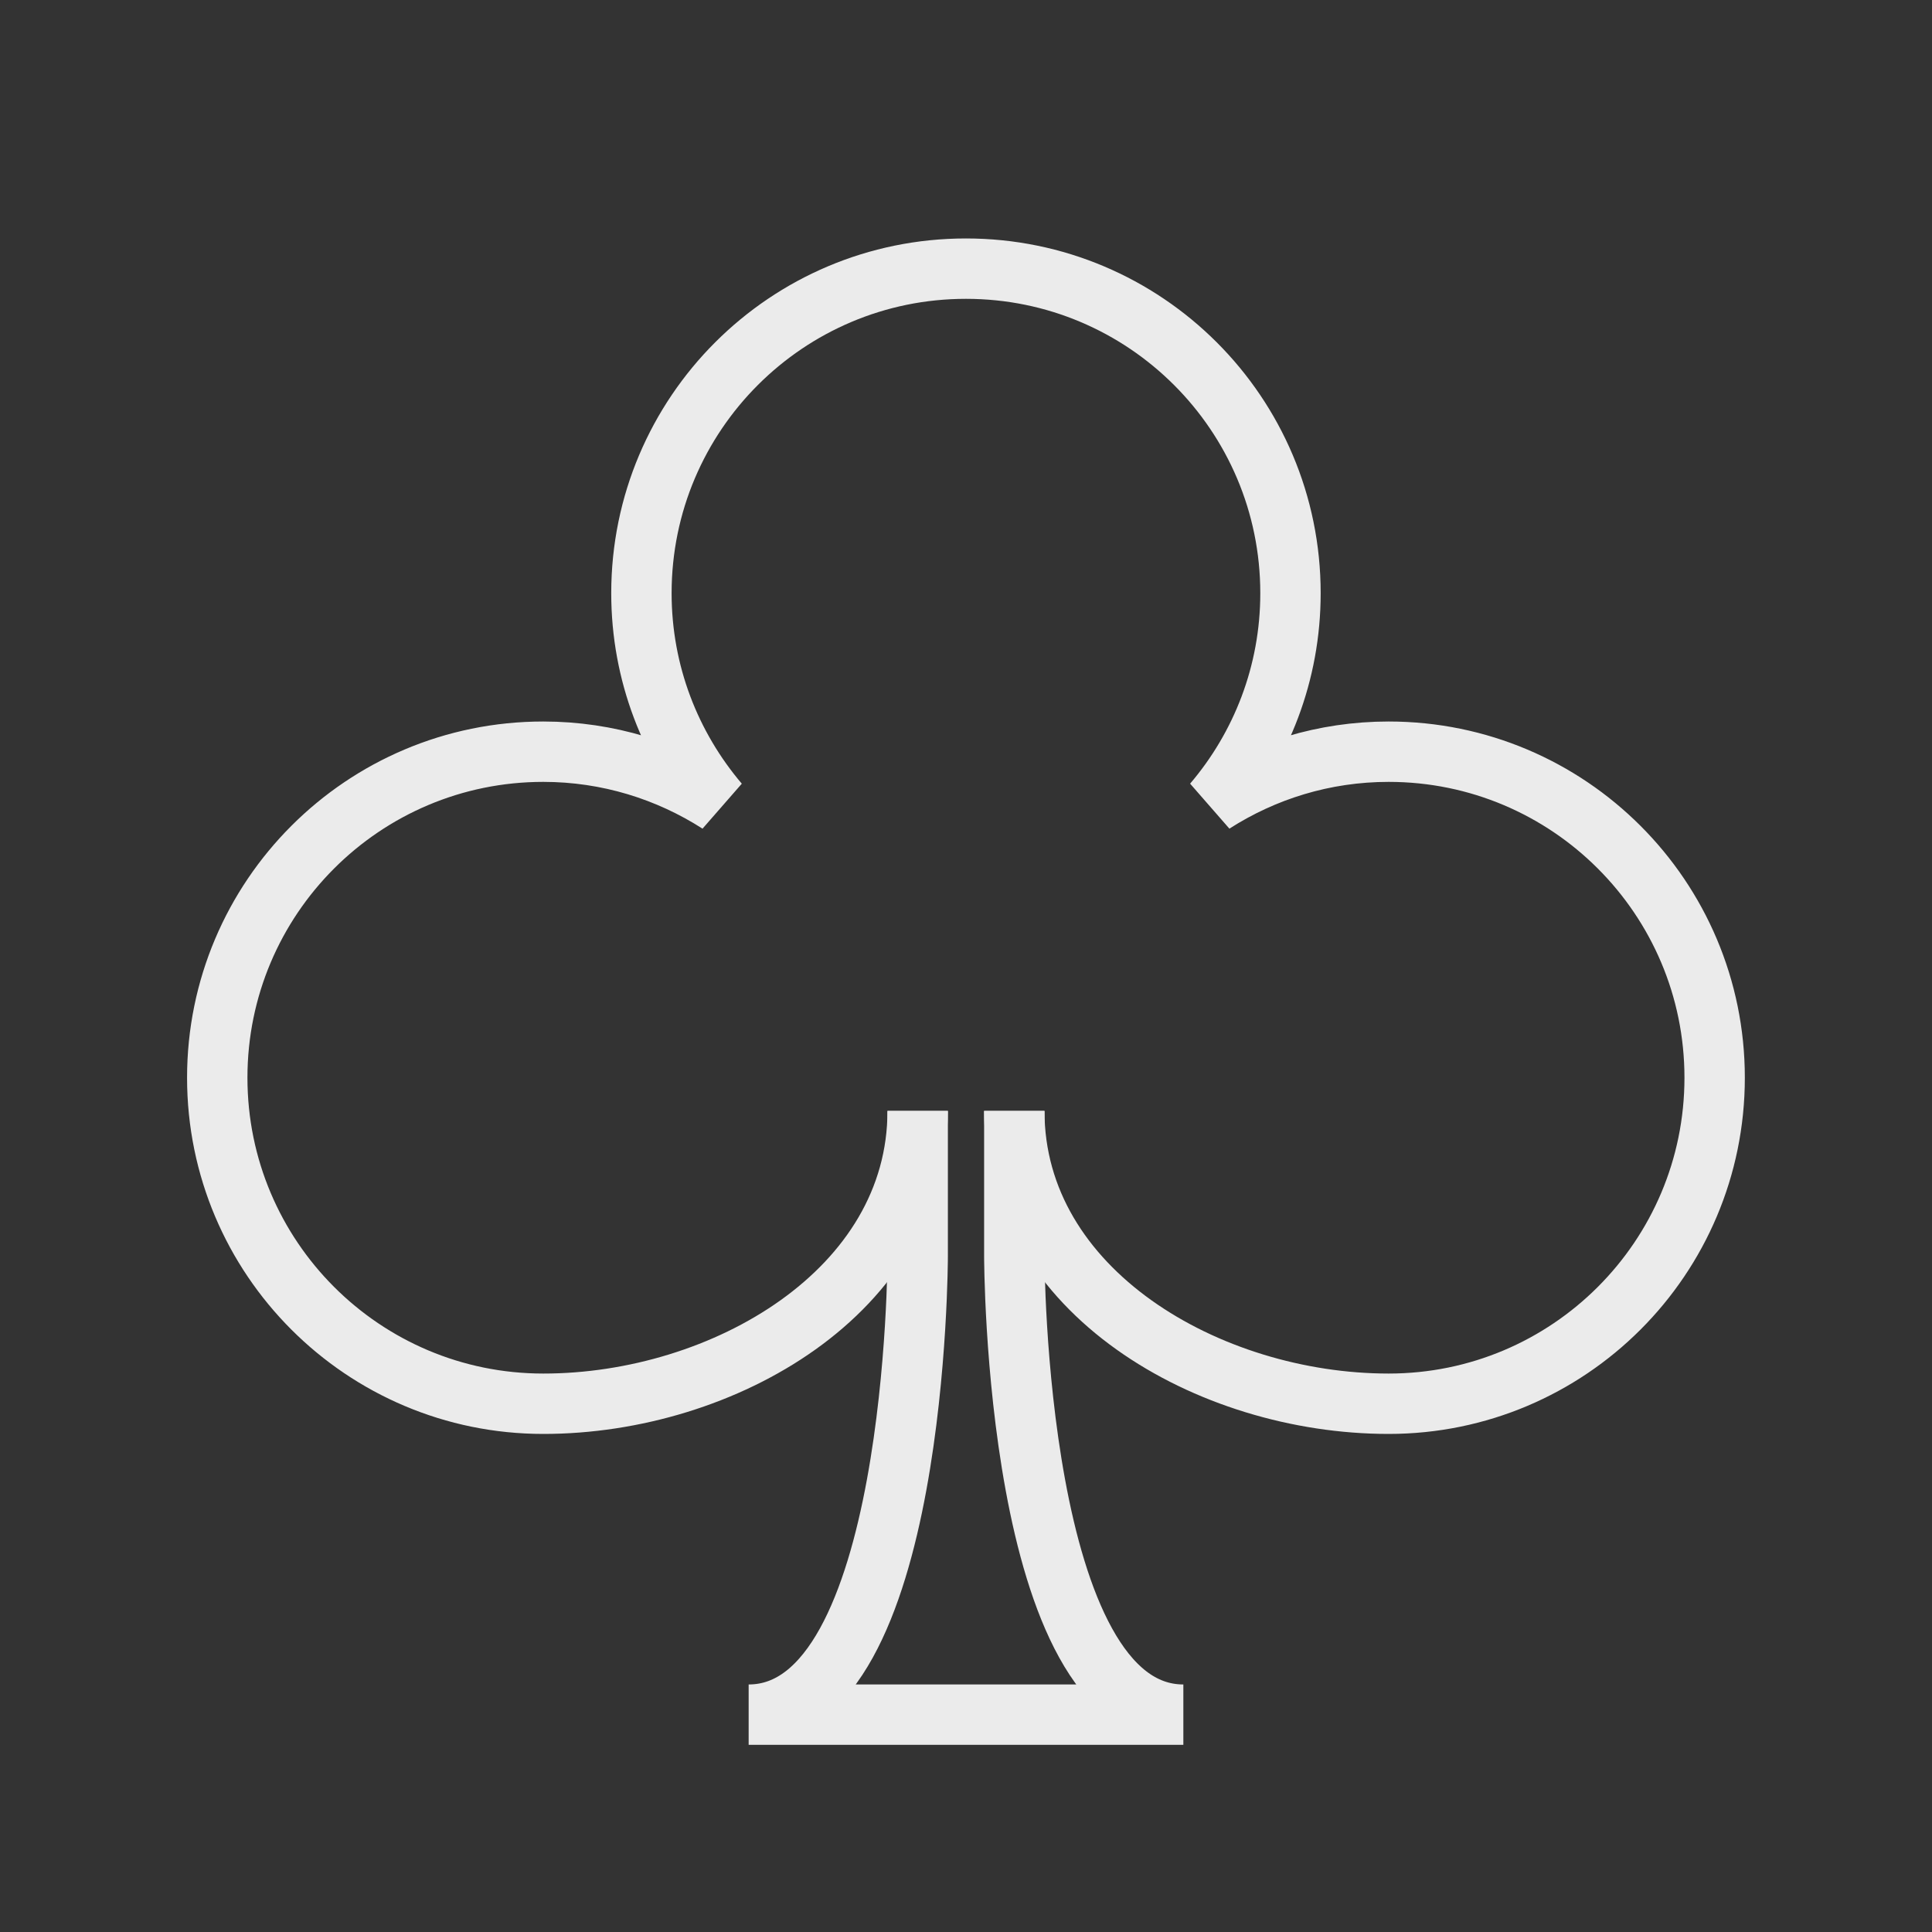 <!-- Generated by IcoMoon.io -->
<svg version="1.1" xmlns="http://www.w3.org/2000/svg" width="40" height="40" viewBox="0 0 40 40">
<rect x="0" y="0" width="40" height="40" fill="#333333" stroke="none"/>
<title>li-basic_clubs</title>
<path fill="none" stroke-linejoin="miter" stroke-linecap="butt" stroke-miterlimit="10" stroke-width="1.25" stroke="#ebebeb" d="M19 23v3c0 0 0 9.5-3.5 9.5h4.5"></path>
<path fill="none" stroke-linejoin="miter" stroke-linecap="butt" stroke-miterlimit="10" stroke-width="1.25" stroke="#ebebeb" d="M20 35.5h4.5c-3.5 0-3.5-9.5-3.5-9.5v-3"></path>
<path fill="none" stroke-linejoin="bevel" stroke-linecap="butt" stroke-miterlimit="10" stroke-width="1.25" stroke="#ebebeb" d="M21 23c0 3.729 4.022 6.063 7.75 6.063s6.75-3.021 6.75-6.75-3.023-6.75-6.75-6.75c-1.339 0-2.584 0.394-3.634 1.067 0.998-1.172 1.602-2.689 1.602-4.349 0-3.711-3.009-6.719-6.719-6.719s-6.719 3.008-6.719 6.719c0 1.66 0.605 3.176 1.602 4.349-1.050-0.672-2.295-1.067-3.634-1.067-3.728 0-6.75 3.021-6.75 6.75s3.022 6.75 6.75 6.75c3.728 0.001 7.751-2.334 7.751-6.062"></path>
</svg>
